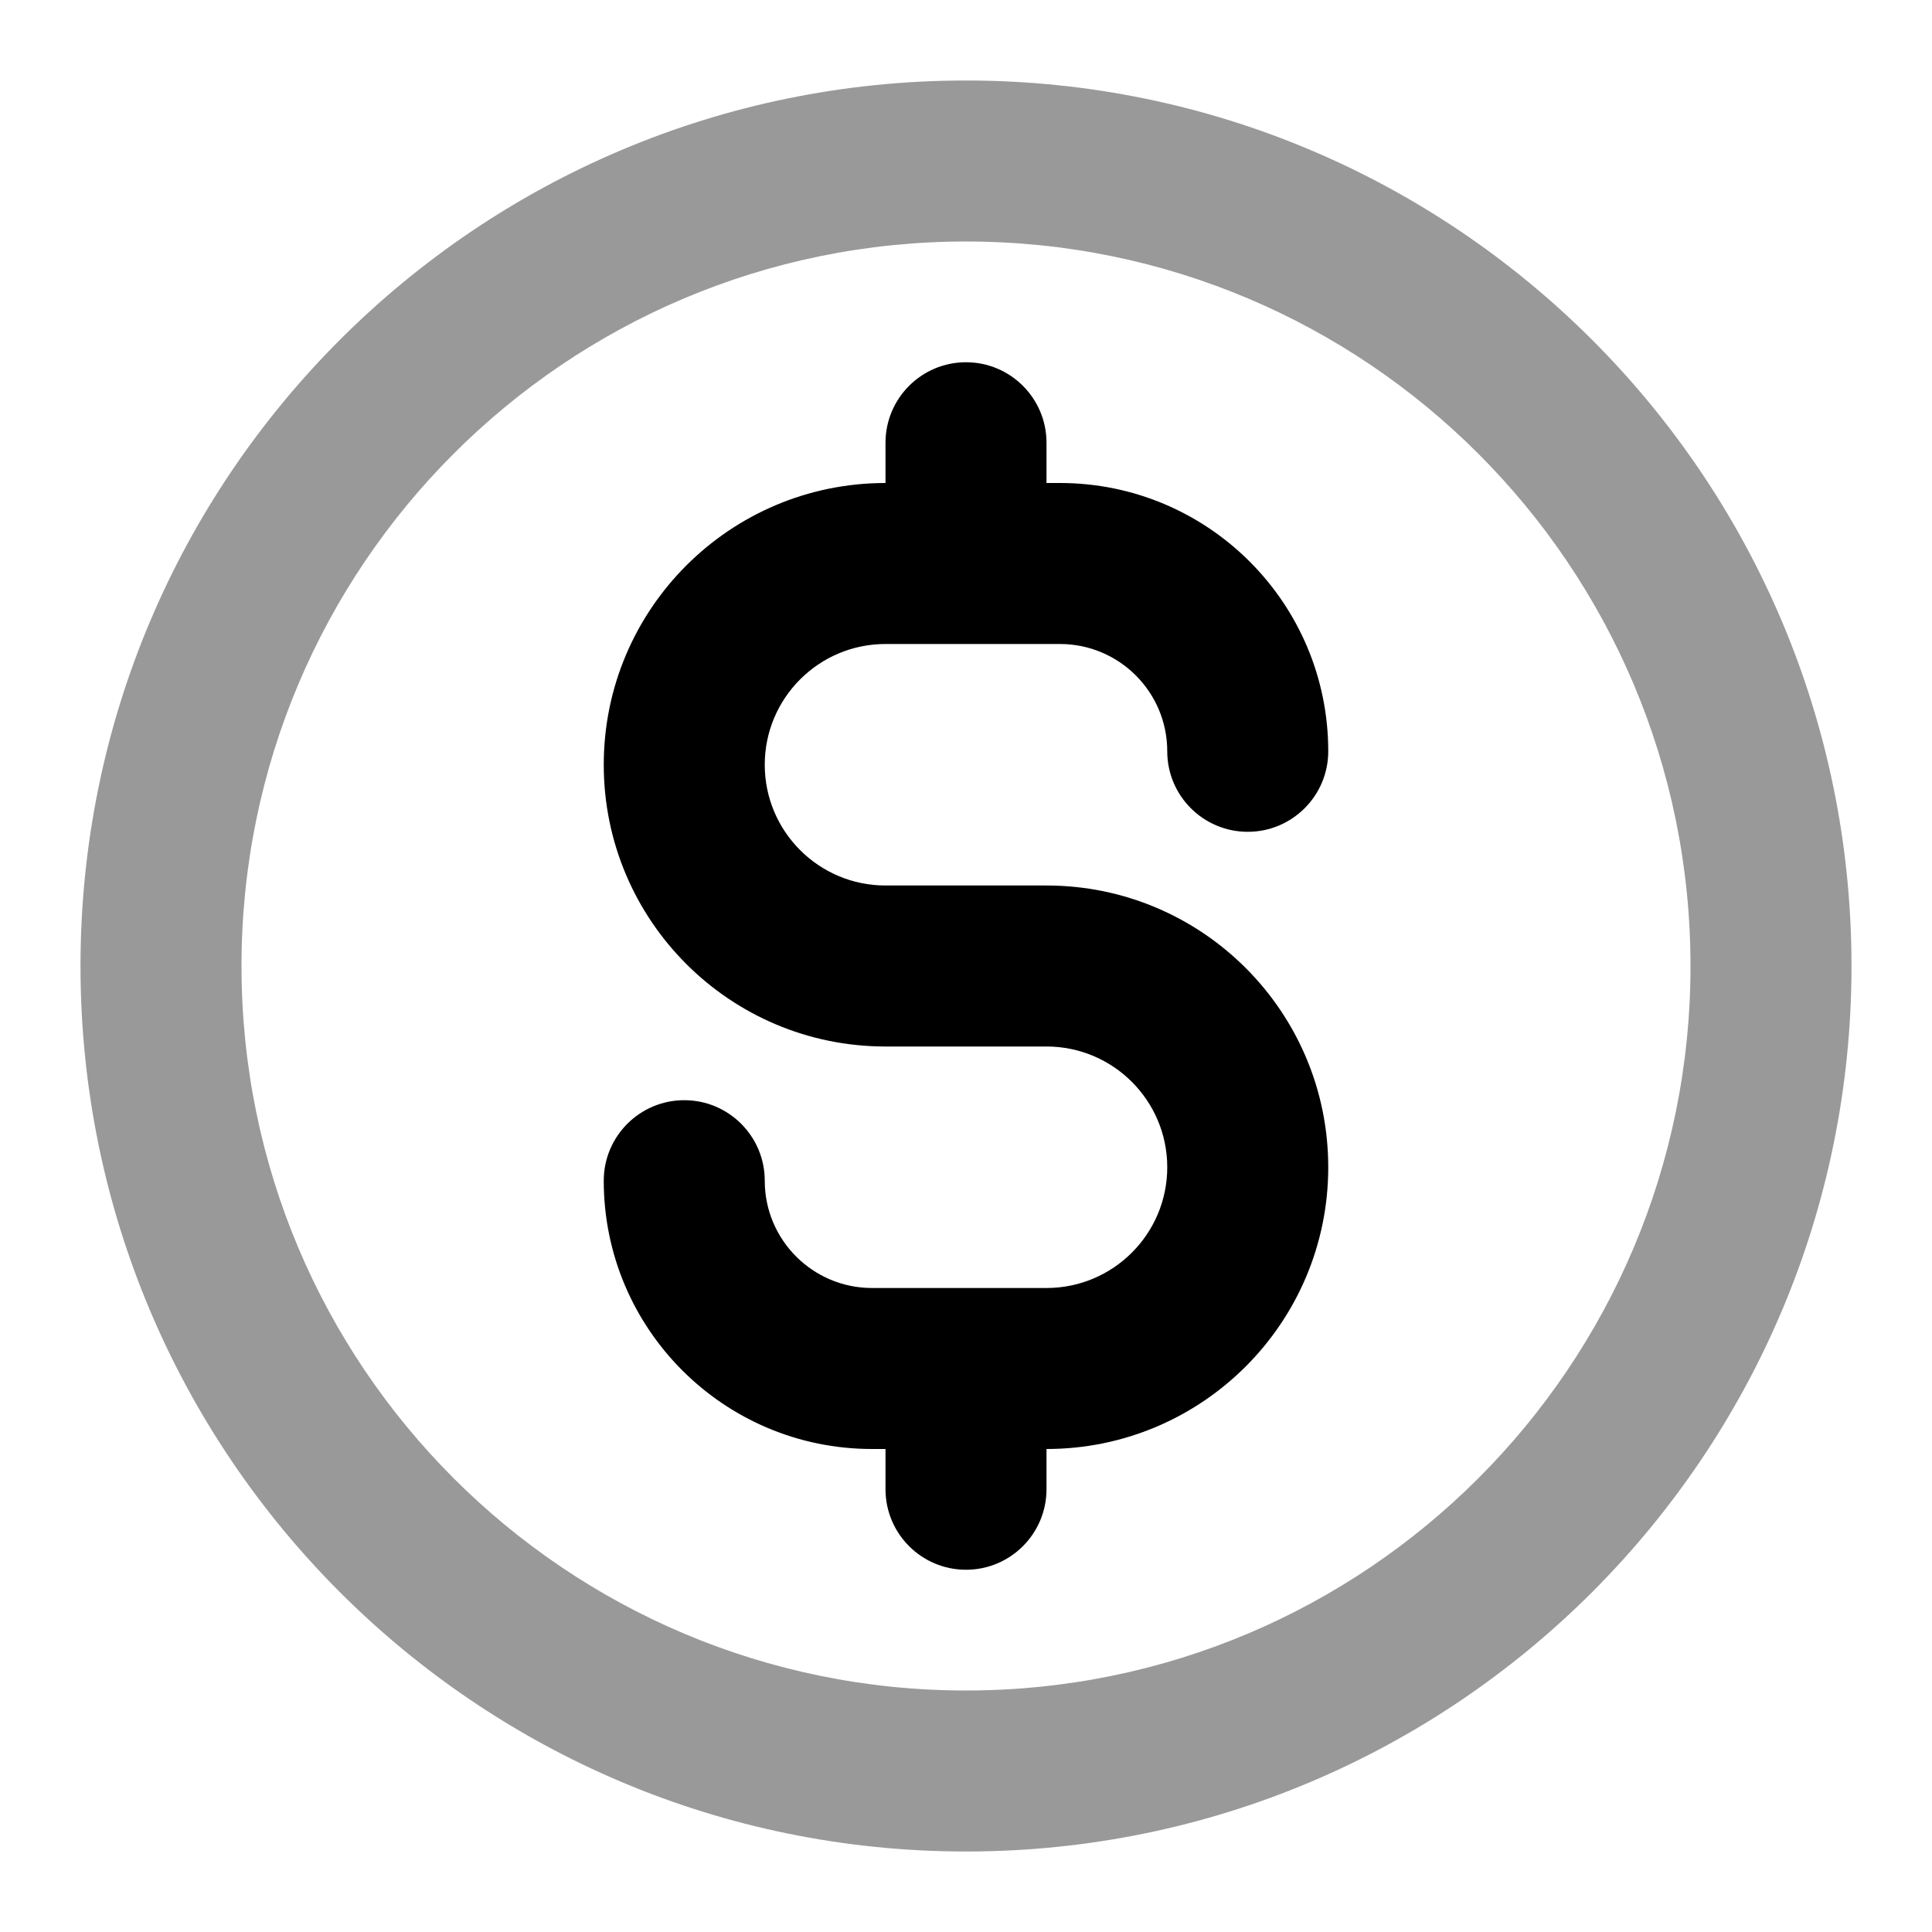 <svg width="24" height="24" viewBox="0 0 24 24" fill="none" xmlns="http://www.w3.org/2000/svg"><path opacity=".4" fill-rule="evenodd" clip-rule="evenodd" d="M12 3c-4.971 0-9 4.029-9 9 0 4.971 4.029 9 9 9 4.971 0 9-4.029 9-9 0-4.971-4.029-9-9-9zM1 12C1 5.925 5.925 1 12 1c6.075 0 11 4.925 11 11 0 6.075-4.925 11-11 11-6.075 0-11-4.925-11-11z" fill="#000"/><path fill-rule="evenodd" clip-rule="evenodd" d="M12 4.5c.552 0 1 .448 1 1V6h.167C15.008 6 16.5 7.492 16.5 9.333c0 .552-.448 1-1 1s-1-.448-1-1C14.5 8.597 13.903 8 13.167 8H11c-.828 0-1.5.672-1.5 1.5 0 .828.672 1.5 1.5 1.5h2c1.933 0 3.5 1.567 3.5 3.5S14.933 18 13 18v.5c0 .552-.448 1-1 1s-1-.448-1-1V18h-.167C8.992 18 7.5 16.508 7.5 14.667c0-.552.448-1 1-1s1 .448 1 1C9.5 15.403 10.097 16 10.833 16H13c.828 0 1.5-.672 1.5-1.5S13.828 13 13 13h-2c-1.933 0-3.5-1.567-3.5-3.5S9.067 6 11 6v-.5c0-.552.448-1 1-1z" fill="#000"/></svg>